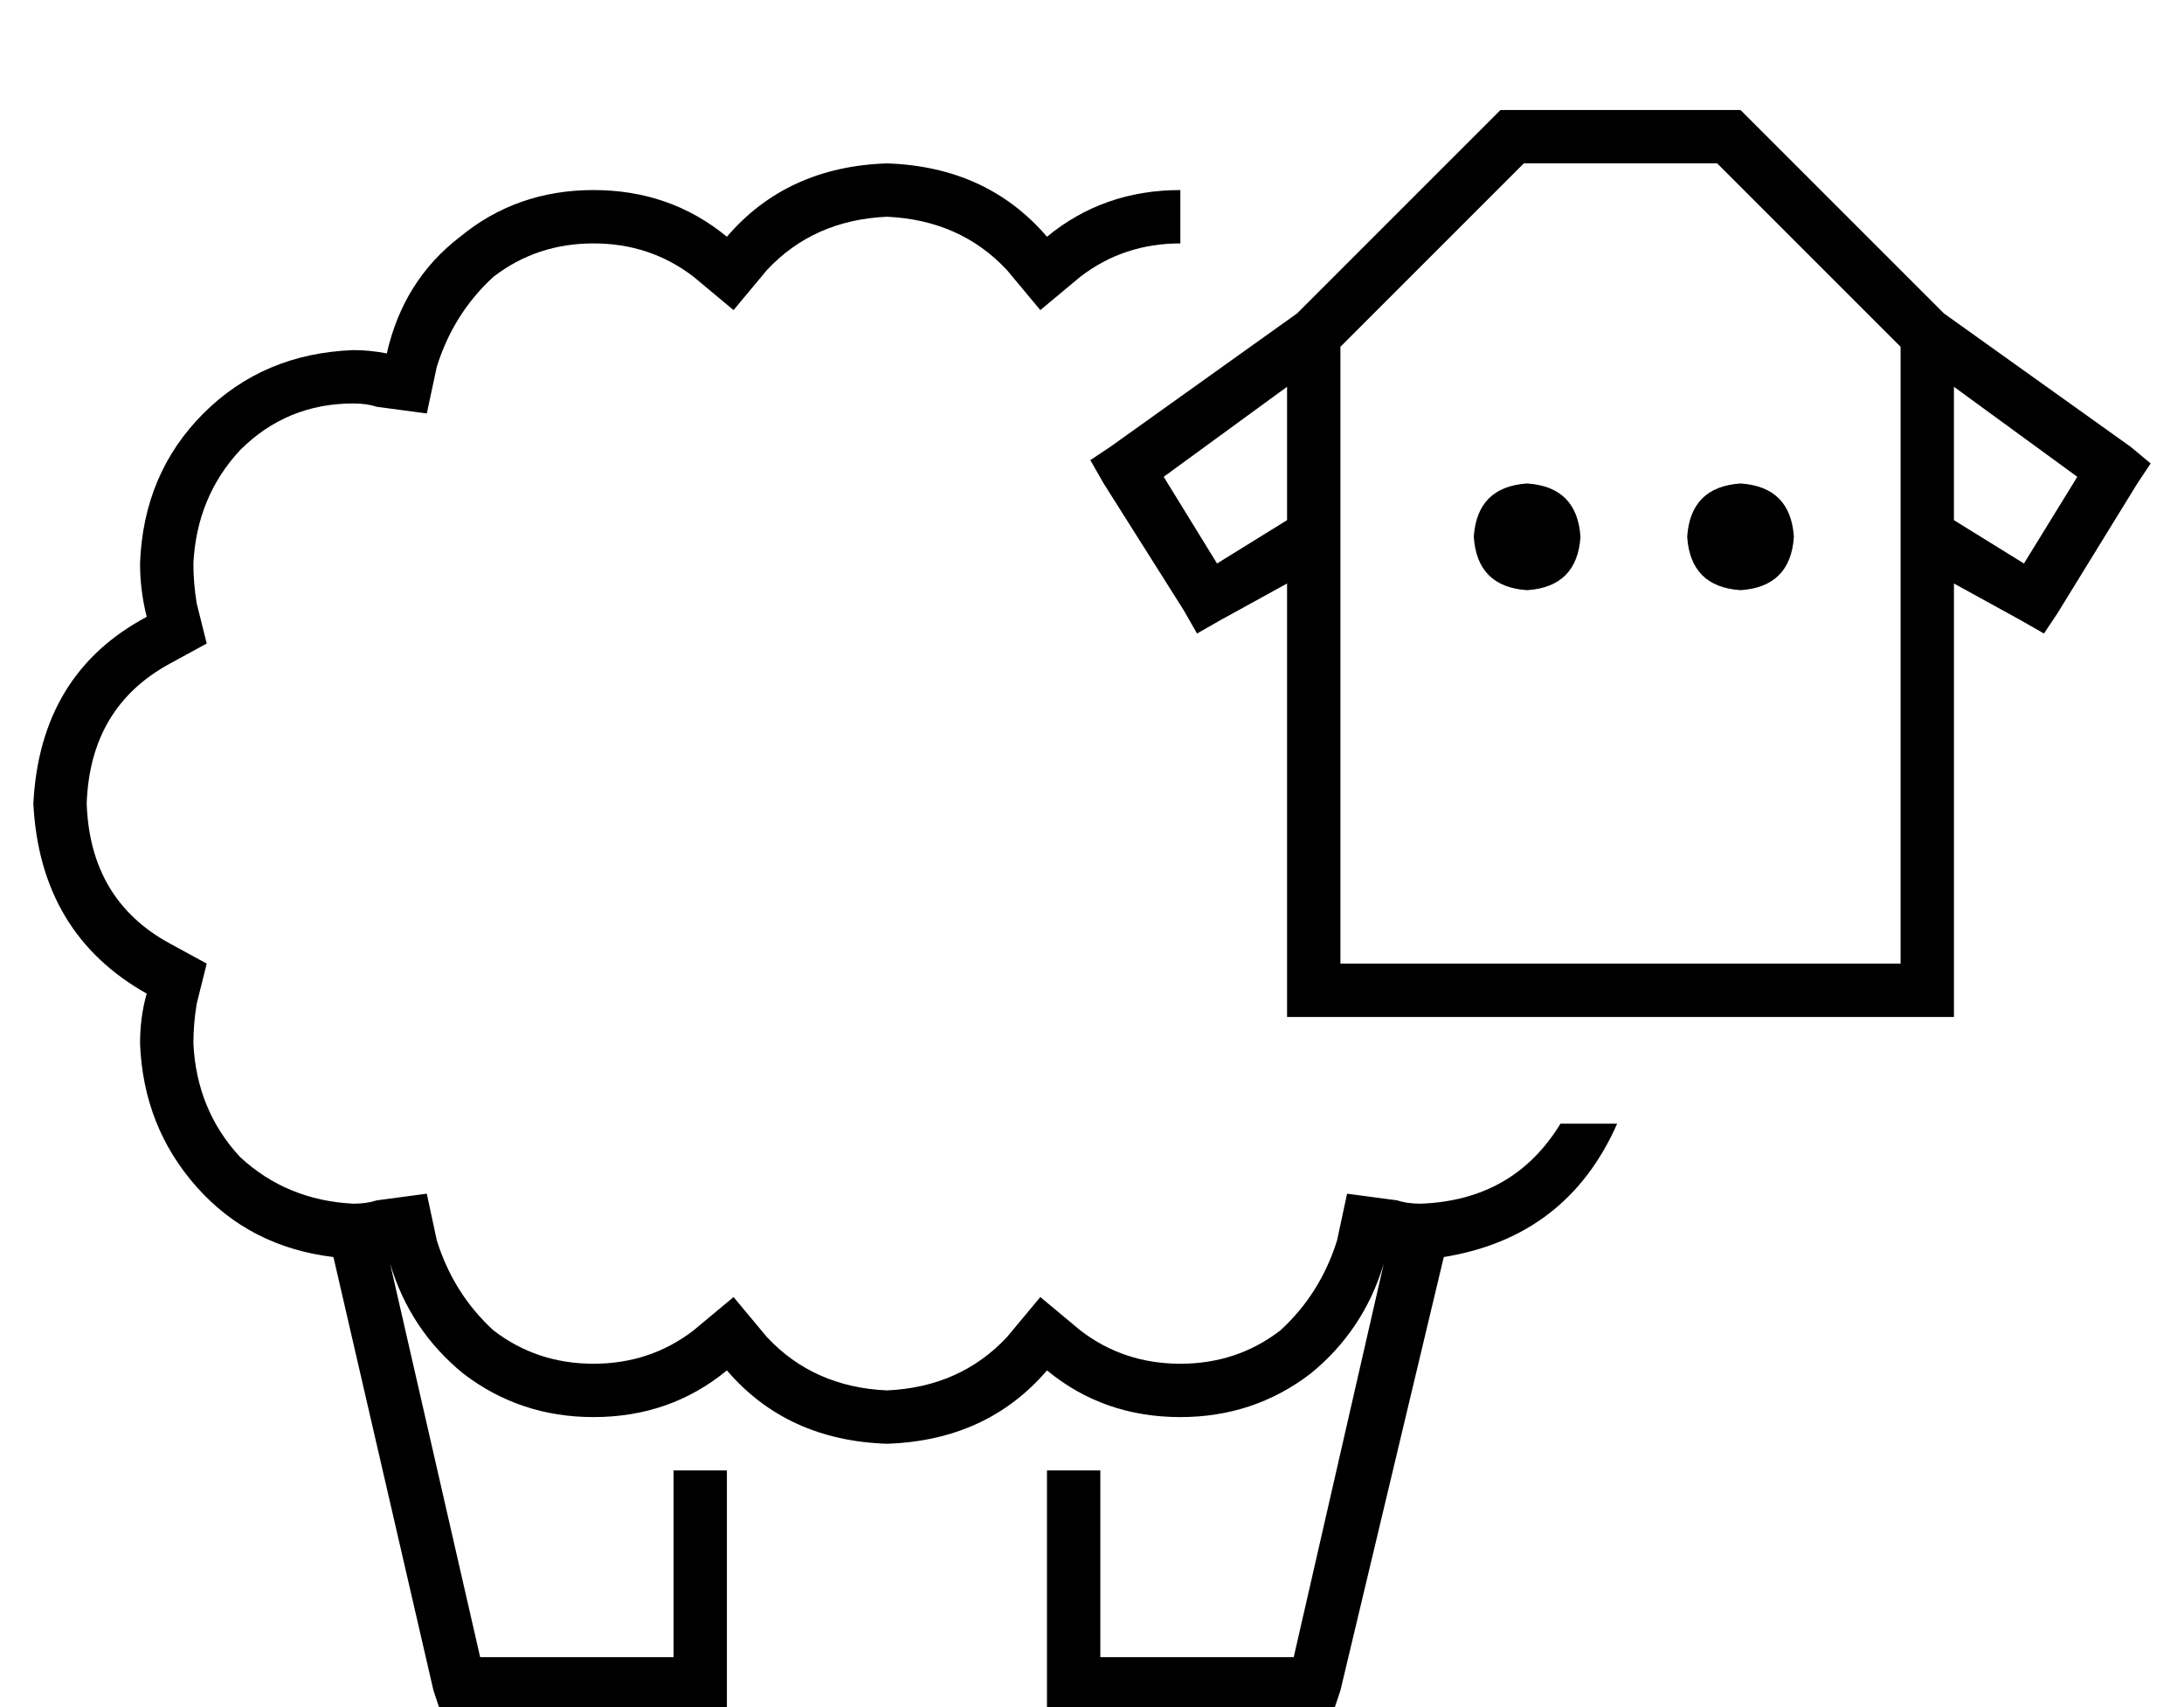 <?xml version="1.0" standalone="no"?>
<!DOCTYPE svg PUBLIC "-//W3C//DTD SVG 1.1//EN" "http://www.w3.org/Graphics/SVG/1.1/DTD/svg11.dtd" >
<svg xmlns="http://www.w3.org/2000/svg" xmlns:xlink="http://www.w3.org/1999/xlink" version="1.1" viewBox="-10 -40 655 512">
   <path fill="currentColor"
d="M392 249h168h-168h168v-185v0l-55 -55v0h-58v0l-55 55v0v185v0zM339 103l16 26l-16 -26l16 26l21 -13v0v-40v0l-37 27v0zM356 146l-7 4l7 -4l-7 4l-4 -7v0l-24 -38v0l-4 -7v0l6 -4v0l56 -40v0l61 -61v0h72v0l61 61v0l56 40v0l6 5v0l-4 6v0l-24 39v0l-4 6v0l-7 -4v0
l-20 -11v0v114v0v16v0h-16h-184v-16v0v-114v0l-20 11v0zM597 129l16 -26l-16 26l16 -26l-37 -27v0v40v0l21 13v0zM448 105q15 1 16 16q-1 15 -16 16q-15 -1 -16 -16q1 -15 16 -16v0zM496 121q1 -15 16 -16q15 1 16 16q-1 15 -16 16q-15 -1 -16 -16v0zM304 31q17 -14 40 -14
v16v0q-17 0 -30 10l-12 10v0l-10 -12v0q-14 -15 -36 -16q-22 1 -36 16l-10 12v0l-12 -10v0q-13 -10 -30 -10t-30 10q-12 11 -17 27l-3 14v0l-15 -2v0q-3 -1 -7 -1q-20 0 -34 14q-13 14 -14 34q0 6 1 12l3 12v0l-11 6v0q-24 13 -25 42q1 29 25 42l11 6v0l-3 12v0q-1 6 -1 12
q1 20 14 34q14 13 34 14q4 0 7 -1l15 -2v0l3 14v0q5 16 17 27q13 10 30 10t30 -10l12 -10v0l10 12v0q14 15 36 16q22 -1 36 -16l10 -12v0l12 10v0q13 10 30 10t30 -10q12 -11 17 -27l3 -14v0l15 2v0q3 1 7 1q28 -1 42 -24h17v0q-15 34 -52 40l-31 130v0l-2 6v0h-6h-80v-8v0
v-56v0v-8v0h16v0v8v0v48v0h58v0l27 -118v0q-6 20 -22 33q-17 13 -39 13q-23 0 -40 -14q-18 21 -48 22q-30 -1 -48 -22q-17 14 -40 14q-22 0 -39 -13q-16 -13 -22 -33l27 118v0h58v0v-48v0v-8v0h16v0v8v0v56v0v8v0h-8h-78l-2 -6v0l-30 -130v0q-25 -3 -41 -21t-17 -43
q0 -8 2 -15q-32 -18 -34 -57q2 -39 34 -56q-2 -8 -2 -16q1 -27 19 -45t45 -19q5 0 10 1q5 -22 22 -35q17 -14 40 -14t40 14q18 -21 48 -22q30 1 48 22v0z" />
</svg>
